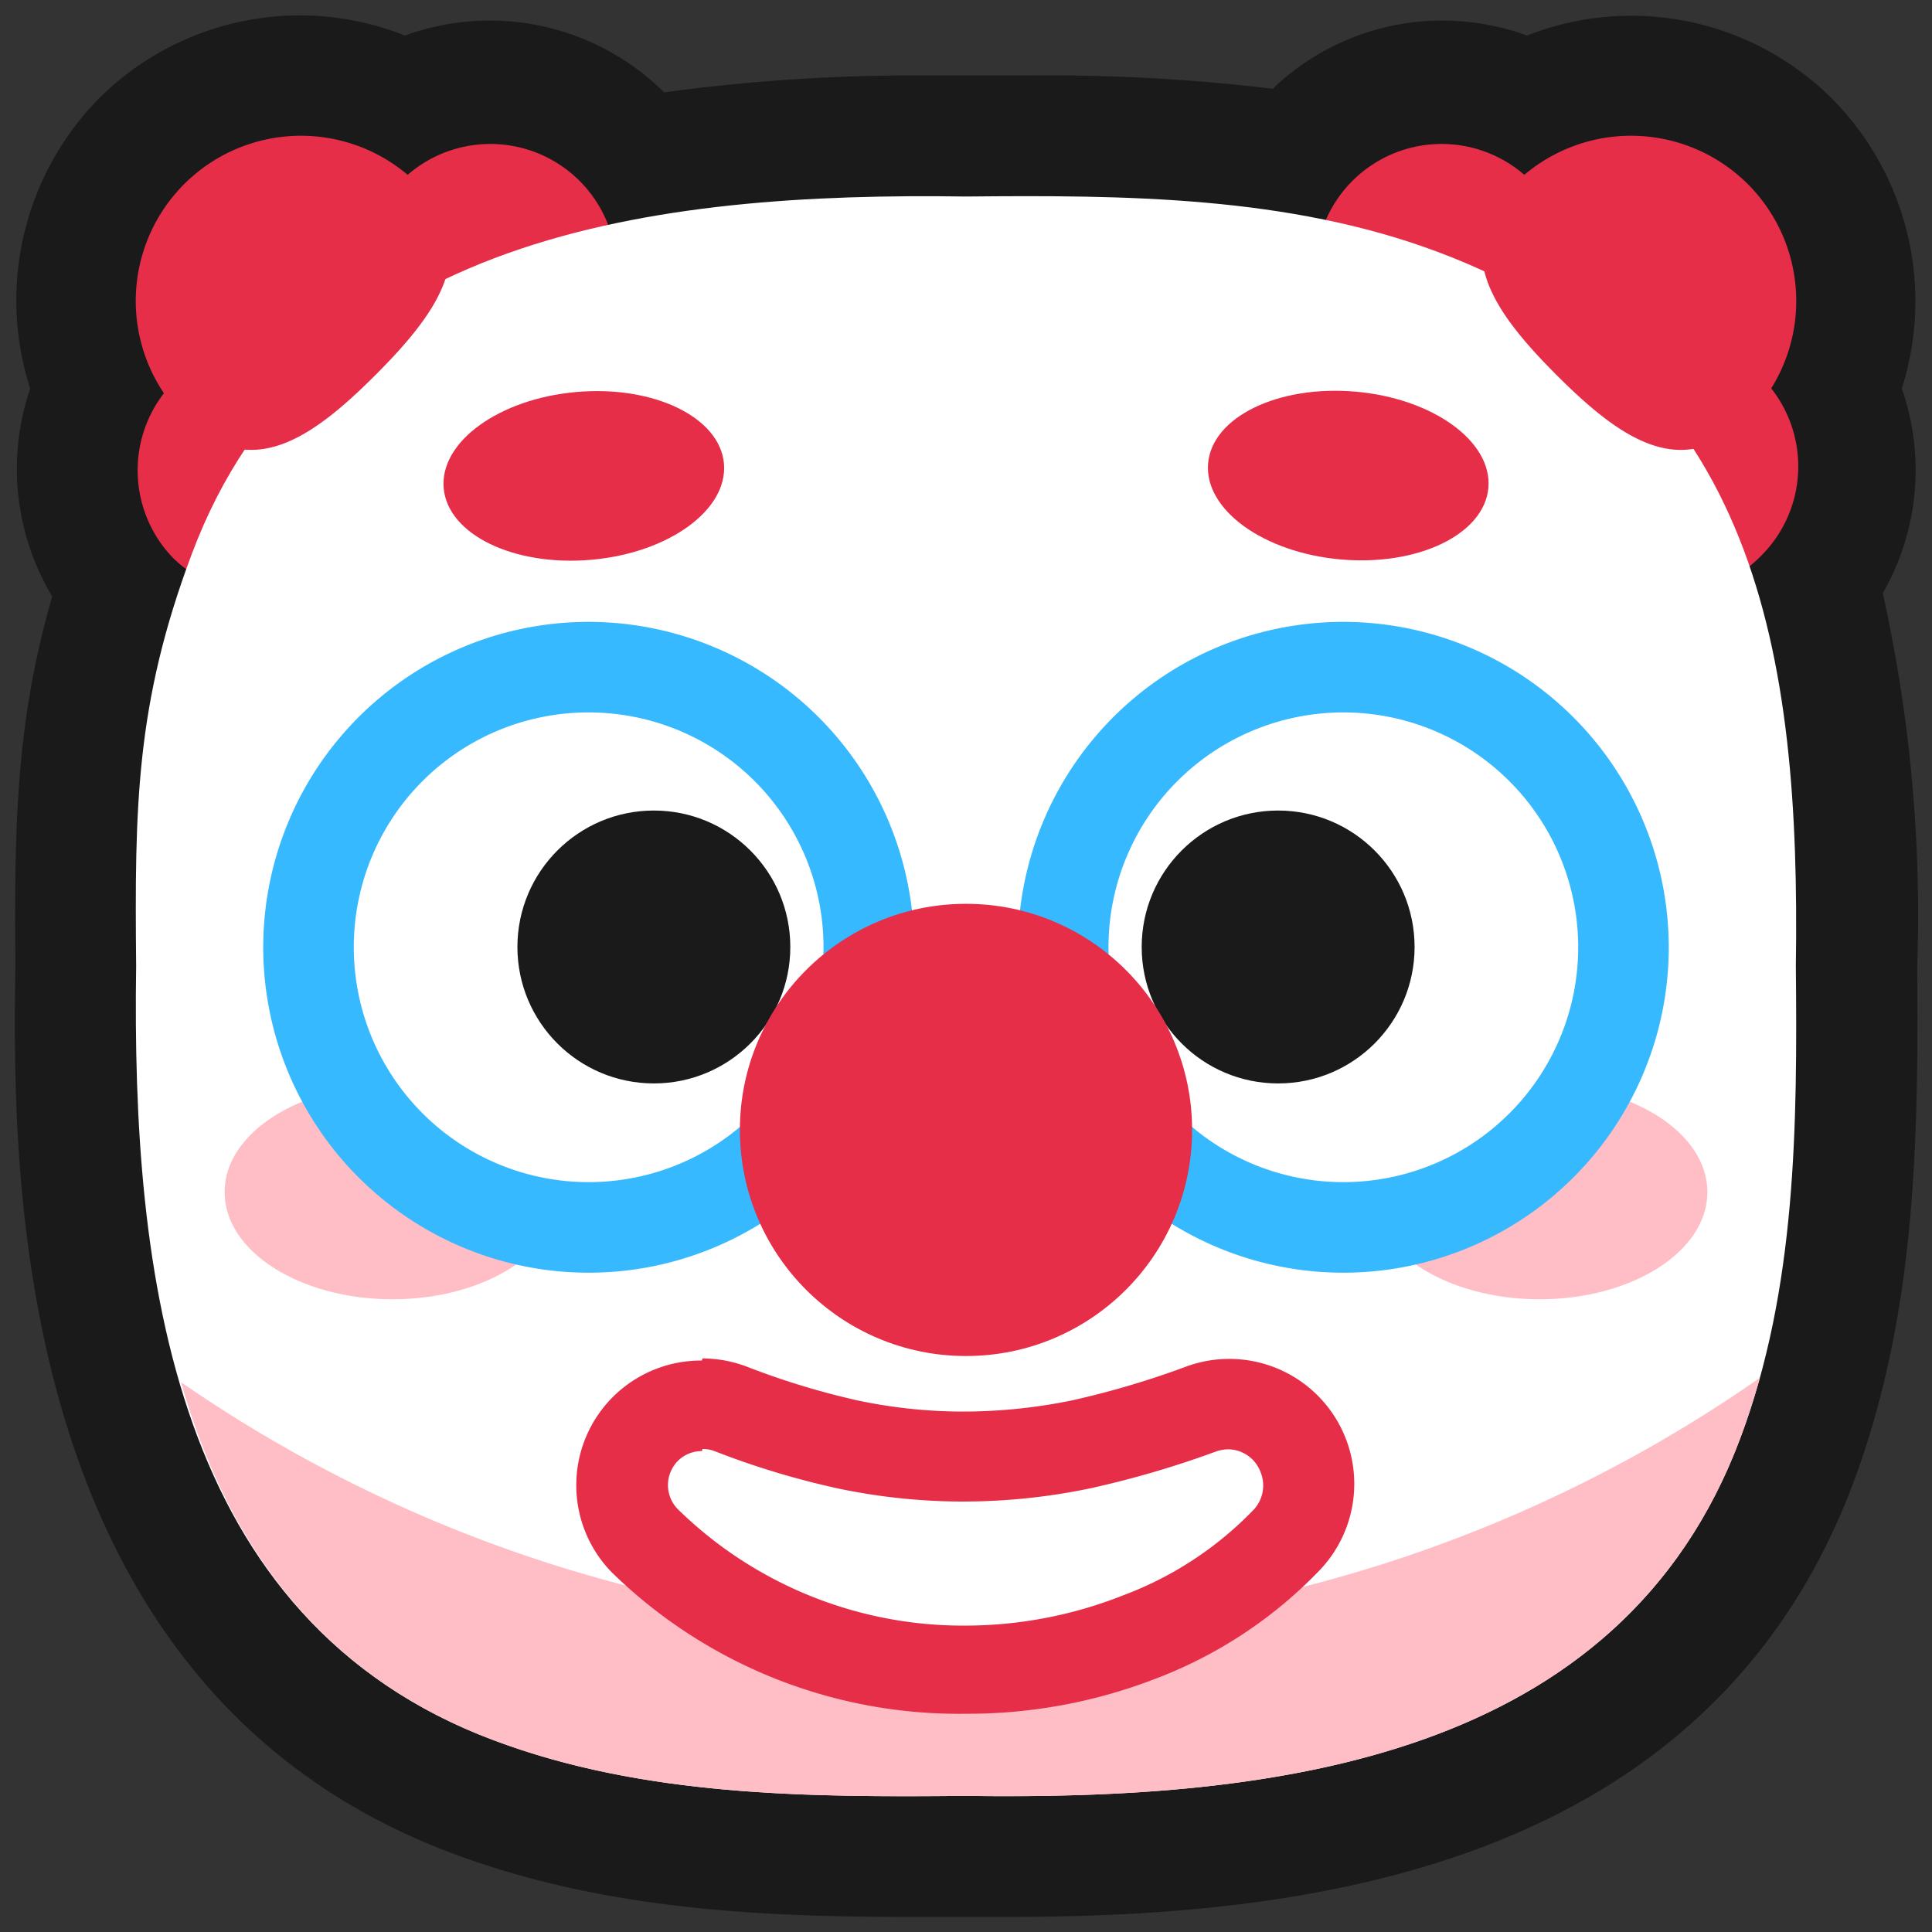<svg xmlns="http://www.w3.org/2000/svg" viewBox="0 0 64 64"><rect x="0" y="0" width="64" height="64" fill="#333333" stroke="none"/><defs><style>.cls-1,.cls-2{fill:#1a1a1a;}.cls-1{opacity:0;}.cls-3{fill:#e62e49;}.cls-4{fill:#fff;}.cls-5{fill:#ffbdc6;}.cls-6{fill:#37b9ff;}</style></defs><title>Clown face</title><g id="Layer_2" data-name="Layer 2"><g id="Rough"><rect class="cls-1" width="64" height="64"/><path class="cls-2" d="M62.37,19.65A8.19,8.19,0,0,0,63,12.87a9.53,9.53,0,0,0-2.31-9.6A9.42,9.42,0,0,0,50.58,1.18l-.21-.08A8.4,8.4,0,0,0,47.79.68a8.12,8.12,0,0,0-5.63,2.26A62.64,62.64,0,0,0,34,2.5H30.66A61.09,61.09,0,0,0,22,3.06,8.2,8.2,0,0,0,16.21.68a8.4,8.4,0,0,0-2.58.42l-.21.08A9.42,9.42,0,0,0,3.27,3.27,9.53,9.53,0,0,0,1,12.87a8.23,8.23,0,0,0,.73,6.89C.54,23.86.47,27.28.51,31.94.42,38.48.16,55.86,15,61.4c4.94,1.85,10.16,2.1,15.06,2.1h3.36c9.71,0,23.18-1.5,28-14.45,2-5.42,2.14-10.94,2.09-17A49.22,49.22,0,0,0,62.37,19.65Z"/><path class="cls-3" d="M12.25,10.18c.73,2.19,2.61,1.93,4.8,1.2s3.86-1.65,3.13-3.84a4.18,4.18,0,0,0-7.93,2.64Z"/><path class="cls-3" d="M5.72,18.47c1.64,1.63,3.2.55,4.83-1.08s2.71-3.2,1.08-4.83a4.18,4.18,0,0,0-5.91,5.91Z"/><path class="cls-3" d="M51.75,10.18c-.73,2.19-2.61,1.93-4.8,1.2s-3.86-1.65-3.13-3.84a4.18,4.18,0,0,1,7.93,2.64Z"/><path class="cls-3" d="M58.28,18.47c-1.64,1.63-3.2.55-4.83-1.08s-2.71-3.2-1.08-4.83a4.18,4.18,0,1,1,5.91,5.91Z"/><path class="cls-4" d="M59.49,32h0c.15-10.25-1.21-19.67-11.85-23.65C42.69,6.49,37.26,6.46,32,6.51h0C21.75,6.36,10.33,7.72,6.35,18.36,4.49,23.31,4.46,26.74,4.51,32h0C4.36,42.25,5.72,53.67,16.36,57.65c4.95,1.86,10.38,1.89,15.64,1.84h0c10.25.15,21.67-1.21,25.65-11.85C59.51,42.69,59.54,37.26,59.49,32Z"/><path class="cls-5" d="M32,54A46.35,46.35,0,0,1,6,45.79C7.48,51,10.52,55.47,16.36,57.65c4.95,1.86,10.38,1.89,15.64,1.84h0c10.25.15,21.67-1.21,25.65-11.85.25-.66.46-1.34.65-2A46.44,46.44,0,0,1,32,54Z"/><ellipse class="cls-5" cx="51" cy="39.49" rx="5.56" ry="3.55"/><ellipse class="cls-5" cx="13" cy="39.49" rx="5.56" ry="3.55"/><path class="cls-4" d="M44.5,40.65a9.28,9.28,0,1,1,9.28-9.28A9.29,9.29,0,0,1,44.5,40.65Z"/><path class="cls-6" d="M44.5,23.6a7.78,7.78,0,1,1-7.78,7.77A7.78,7.78,0,0,1,44.5,23.6m0-3A10.78,10.78,0,1,0,55.28,31.37,10.79,10.79,0,0,0,44.5,20.6Z"/><path class="cls-4" d="M19.5,40.65a9.28,9.28,0,1,1,9.28-9.28A9.29,9.29,0,0,1,19.5,40.65Z"/><path class="cls-6" d="M19.5,23.6a7.78,7.78,0,1,1-7.78,7.77A7.77,7.77,0,0,1,19.5,23.6m0-3A10.78,10.78,0,1,0,30.28,31.37,10.79,10.79,0,0,0,19.5,20.6Z"/><circle class="cls-2" cx="42.34" cy="31.37" r="4.52"/><circle class="cls-2" cx="21.66" cy="31.37" r="4.52"/><path class="cls-4" d="M32,55.27A15,15,0,0,1,21.38,51a2.63,2.63,0,0,1-.74-1.88,2.64,2.64,0,0,1,3.55-2.44,26.41,26.41,0,0,0,4,1.2,18.27,18.27,0,0,0,3.63.39H32a19.18,19.18,0,0,0,3.85-.41,30.71,30.71,0,0,0,4-1.16,2.81,2.81,0,0,1,.92-.17A2.64,2.64,0,0,1,42.64,51a13.31,13.31,0,0,1-4.9,3.23A15.73,15.73,0,0,1,32,55.27Z"/><path class="cls-3" d="M23.27,48a1.09,1.09,0,0,1,.4.07h0a27.17,27.17,0,0,0,4.15,1.25,20.21,20.21,0,0,0,3.94.42H32a20.63,20.63,0,0,0,4.13-.44,32.28,32.28,0,0,0,4.16-1.22h0a1.34,1.34,0,0,1,.39-.07,1.16,1.16,0,0,1,1.08.76A1.18,1.18,0,0,1,41.54,50a11.68,11.68,0,0,1-4.34,2.85,14.21,14.21,0,0,1-5.16,1h0A13.5,13.5,0,0,1,22.46,50a1.14,1.14,0,0,1,0-1.61,1.11,1.11,0,0,1,.79-.32m0-3h0a4.13,4.13,0,0,0-3,7A16.43,16.43,0,0,0,32,56.77H32a17.21,17.21,0,0,0,6.25-1.15A14.8,14.8,0,0,0,43.73,52a4.14,4.14,0,0,0-4.41-6.74,29.18,29.18,0,0,1-3.81,1.13,18,18,0,0,1-3.52.37H31.8a17,17,0,0,1-3.35-.36,25.52,25.52,0,0,1-3.69-1.12A4.16,4.16,0,0,0,23.27,45Z"/><ellipse class="cls-3" cx="19.34" cy="15.76" rx="4.66" ry="2.79" transform="translate(-1.3 1.75) rotate(-5)"/><ellipse class="cls-3" cx="44.66" cy="15.76" rx="2.79" ry="4.66" transform="translate(25.07 58.87) rotate(-85)"/><circle class="cls-3" cx="32" cy="37.43" r="7.49"/><path class="cls-3" d="M57.9,13.84c-2.14,2.14-4.19.73-6.33-1.41S48,8.24,50.16,6.1a5.47,5.47,0,1,1,7.74,7.74Z"/><path class="cls-3" d="M6.1,13.84c2.14,2.14,4.19.73,6.33-1.41S16,8.24,13.84,6.1A5.47,5.47,0,0,0,6.1,13.84Z"/></g></g></svg>